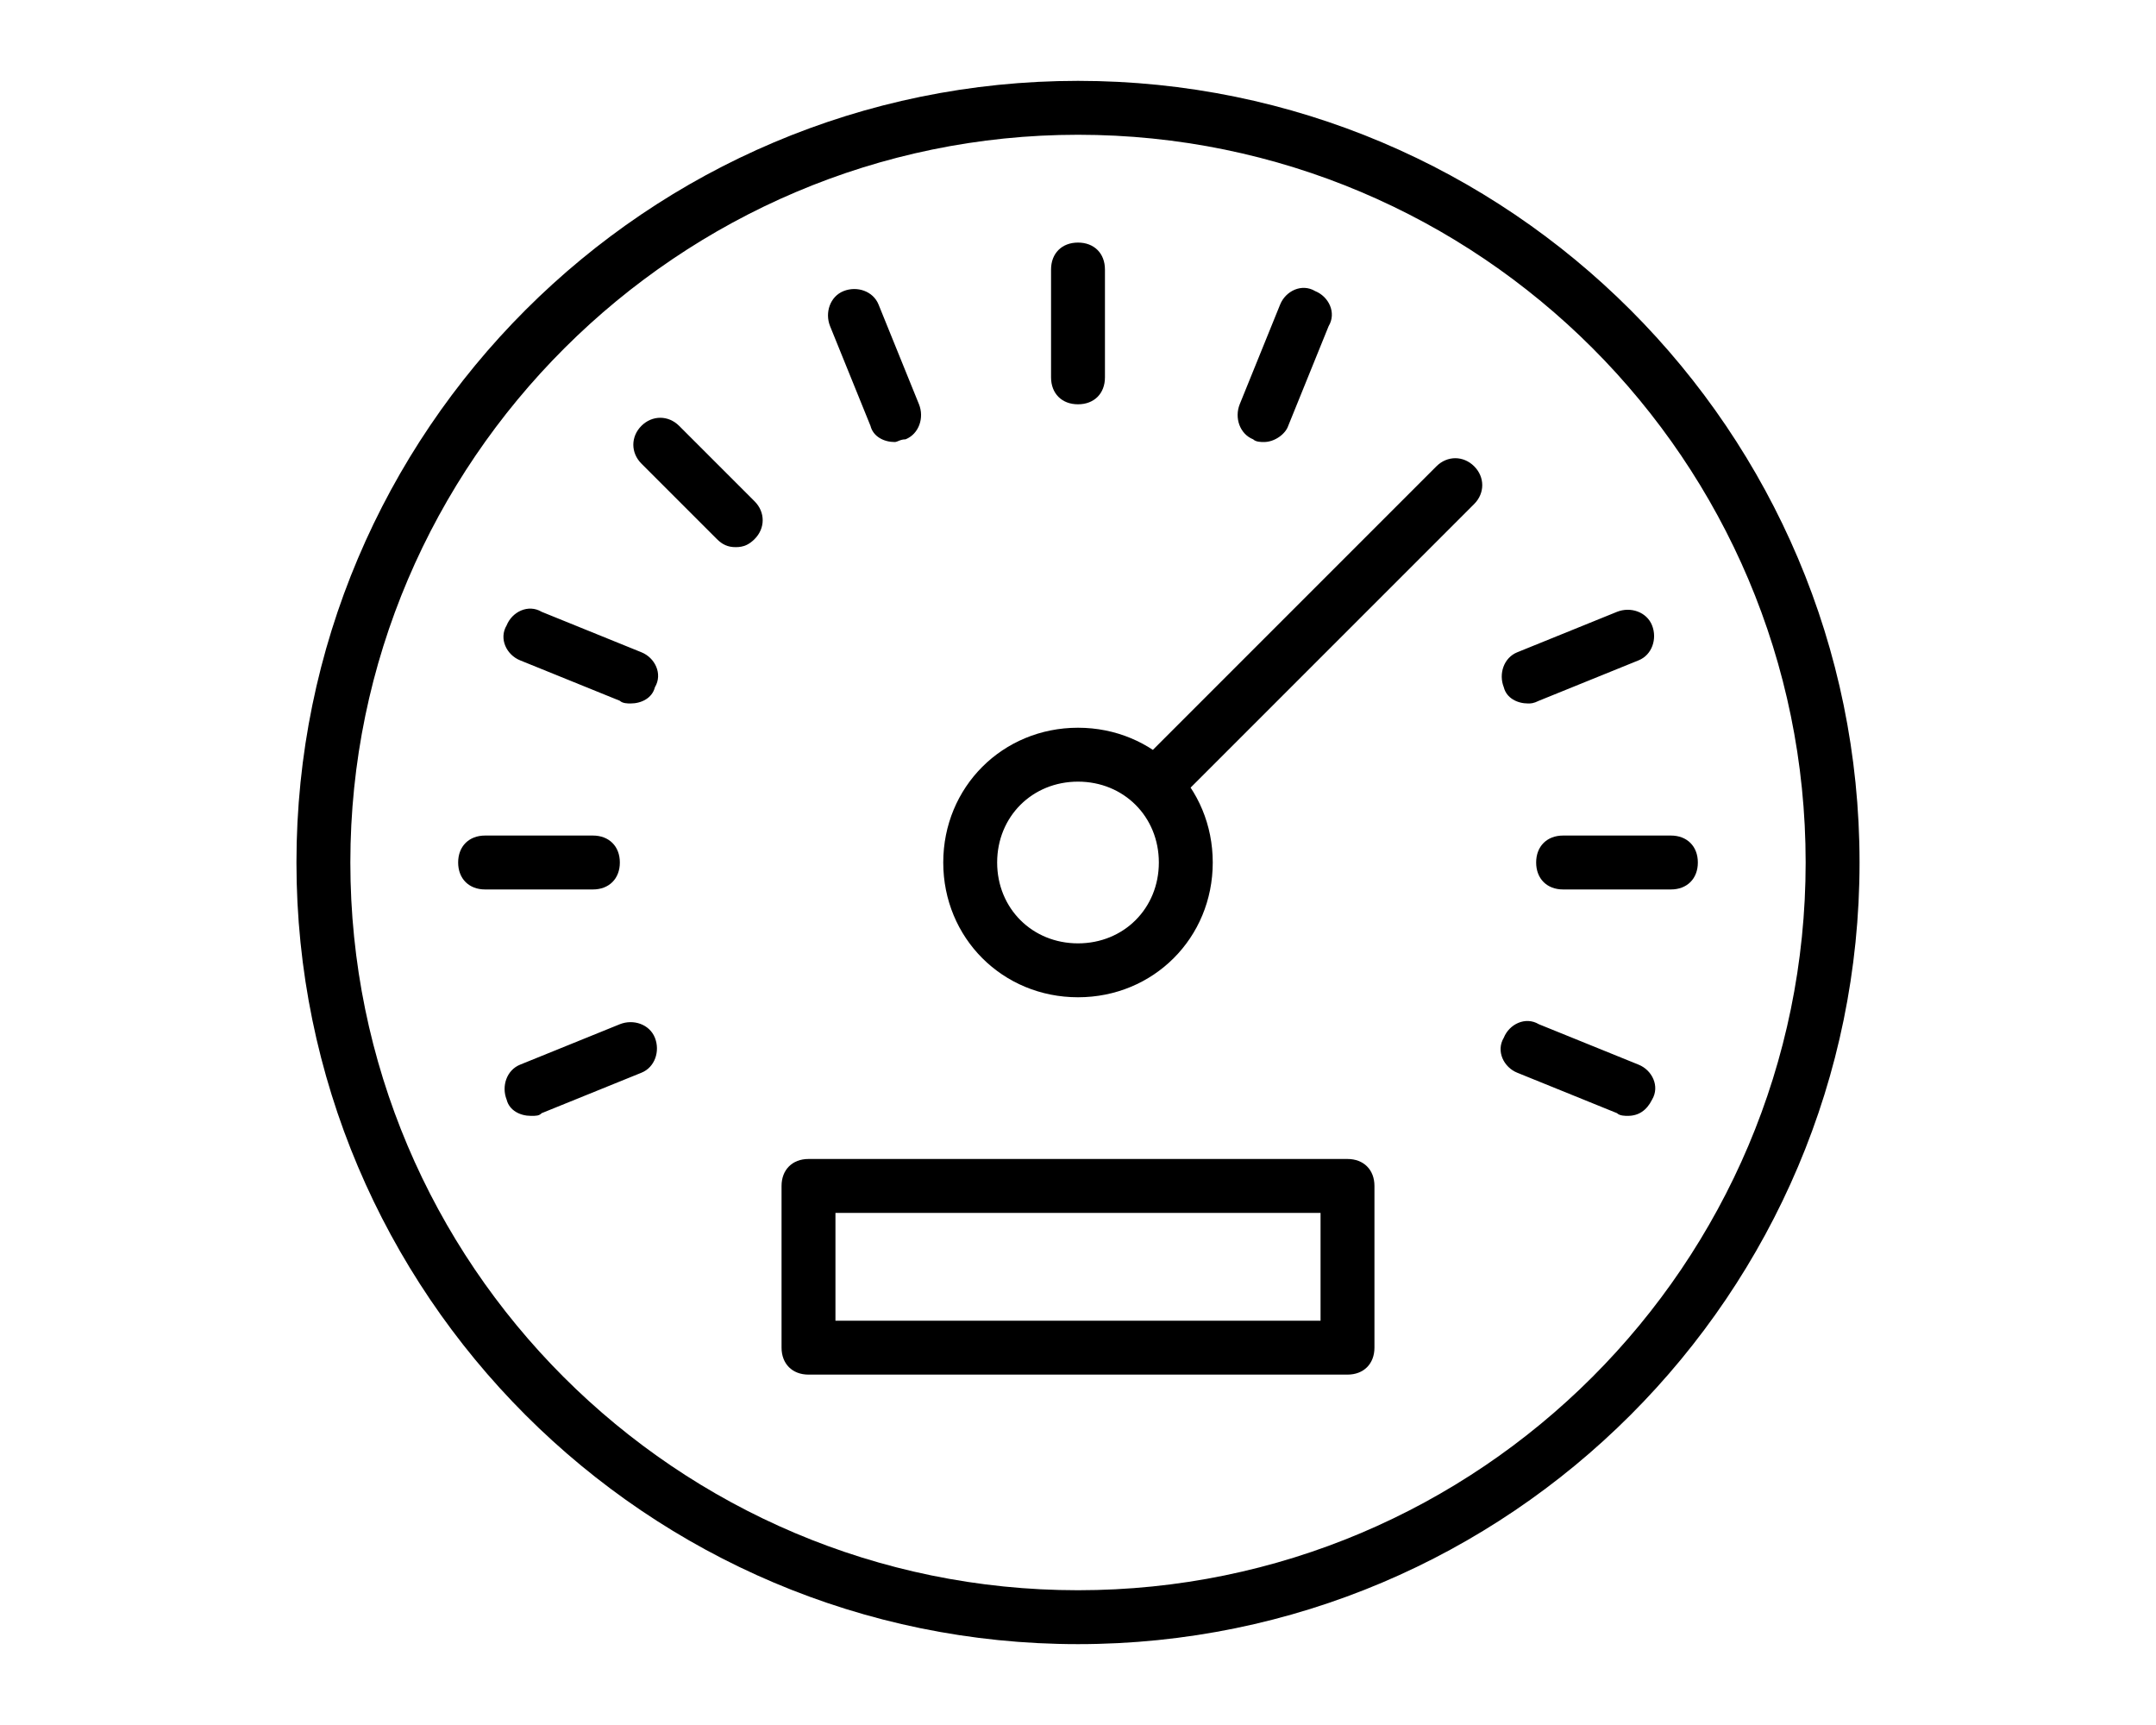 <svg xmlns="http://www.w3.org/2000/svg" width="80" height="64" viewBox="0 0 80 64"><style type="text/css">.st0{display:none;}</style><path d="M40 61c-16 0-29-13-29-29s13-29 29-29 29 13 29 29-13 29-29 29zm0-56c-14.8 0-27 12.1-27 27s12.1 27 27 27 27-12.1 27-27-12.1-27-27-27zm3 25c-.3 0-.5-.1-.7-.3-.4-.4-.4-1 0-1.4l11-11c.4-.4 1-.4 1.4 0 .4.4.4 1 0 1.4l-11 11c-.1.2-.4.3-.7.3zm-21 3h-4c-.6 0-1-.4-1-1s.4-1 1-1h4c.6 0 1 .4 1 1s-.4 1-1 1zm1.4-6.9c-.1 0-.3 0-.4-.1l-3.7-1.5c-.5-.2-.8-.8-.5-1.3.2-.5.8-.8 1.3-.5l3.7 1.5c.5.2.8.8.5 1.3-.1.4-.5.6-.9.6zm3.9-5.8c-.3 0-.5-.1-.7-.3l-2.8-2.8c-.4-.4-.4-1 0-1.4.4-.4 1-.4 1.4 0l2.8 2.8c.4.4.4 1 0 1.4-.2.2-.4.3-.7.3zm5.9-3.9c-.4 0-.8-.2-.9-.6l-1.5-3.7c-.2-.5 0-1.1.5-1.3.5-.2 1.1 0 1.3.5l1.5 3.7c.2.5 0 1.1-.5 1.3-.2 0-.3.1-.4.1zm6.8-1.4c-.6 0-1-.4-1-1v-4c0-.6.4-1 1-1s1 .4 1 1v4c0 .6-.4 1-1 1zm6.9 1.4c-.1 0-.3 0-.4-.1-.5-.2-.7-.8-.5-1.3l1.5-3.7c.2-.5.8-.8 1.3-.5.5.2.8.8.5 1.3l-1.5 3.7c-.1.3-.5.6-.9.6zm9.8 9.7c-.4 0-.8-.2-.9-.6-.2-.5 0-1.1.5-1.3l3.7-1.5c.5-.2 1.1 0 1.3.5.2.5 0 1.1-.5 1.3l-3.7 1.5c-.2.1-.3.1-.4.1zm5.3 6.9h-4c-.6 0-1-.4-1-1s.4-1 1-1h4c.6 0 1 .4 1 1s-.4 1-1 1zm-1.6 8.4c-.1 0-.3 0-.4-.1l-3.7-1.5c-.5-.2-.8-.8-.5-1.3.2-.5.8-.8 1.3-.5l3.7 1.5c.5.2.8.8.5 1.3-.2.4-.5.6-.9.6zm-40.7 0c-.4 0-.8-.2-.9-.6-.2-.5 0-1.1.5-1.3l3.7-1.5c.5-.2 1.1 0 1.3.5.2.5 0 1.1-.5 1.3l-3.7 1.5c-.1.1-.2.1-.4.1zm30.3 9.6h-20c-.6 0-1-.4-1-1v-6c0-.6.4-1 1-1h20c.6 0 1 .4 1 1v6c0 .6-.4 1-1 1zm-19-2h18v-4h-18v4zm9-12c-2.8 0-5-2.2-5-5s2.2-5 5-5 5 2.2 5 5-2.2 5-5 5zm0-8c-1.7 0-3 1.3-3 3s1.3 3 3 3 3-1.3 3-3-1.3-3-3-3z"/><path class="st0" d="M70 60h-2v-28c0-2.2-1.8-4-4-4h-6c-2.2 0-4 1.8-4 4v28h-2v-48c0-2.2-1.8-4-4-4h-6c-2.2 0-4 1.8-4 4v48h-2v-18c0-2.2-1.8-4-4-4h-6c-2.2 0-4 1.8-4 4v18h-10v-8h4c1.1 0 2-.9 2-2s-.9-2-2-2h-4v-6c1.1 0 2-.9 2-2s-.9-2-2-2v-6h4c1.1 0 2-.9 2-2s-.9-2-2-2h-4v-6c1.1 0 2-.9 2-2s-.9-2-2-2v-6h4c1.1 0 2-.9 2-2s-.9-2-2-2h-4v-6c0-1.1-.9-2-2-2s-2 .9-2 2v58c0 2.2.8 4 3 4h59c1.1 0 2-.9 2-2s-.9-2-2-2zm-12-28h6v28h-6v-28zm-16-20h6v48h-6v-48zm-16 30h6v18h-6v-18zM40 43c7.4 0 14.6 4.1 18.1 7.6 1.2 1.2 1.2 3.2 0 4.5-.6.6-1.4.9-2.2.9s-1.6-.3-2.2-.9c-2.8-2.8-8.3-6.1-13.7-6.1s-10.9 3.4-13.6 6c-.6.6-1.4 1-2.2 1-.8 0-1.6-.3-2.2-.9-1.2-1.2-1.2-3.2 0-4.5 3.4-3.6 10.6-7.6 18-7.6m0-2c-7.8 0-15.4 4.1-19.5 8.2-1 1-1.5 2.3-1.5 3.7s.5 2.7 1.5 3.7 2.3 1.5 3.7 1.5c1.4 0 2.7-.5 3.7-1.5 2.1-2.3 7.2-5.6 12.1-5.6s10 3.3 12.2 5.5c1 1 2.3 1.5 3.7 1.5s2.7-.5 3.7-1.5 1.5-2.3 1.5-3.7-.5-2.7-1.5-3.7c-4.2-4-11.8-8.1-19.6-8.1zm0-15.1c14.3 0 21.1 4.5 27.6 11 1.2 1.2 1.2 3.2 0 4.5-.6.6-1.4.9-2.2.9-.8 0-1.6-.3-2.2-.9-5.7-5.6-11-9.5-23.2-9.5s-17.5 3.9-23.1 9.4c-.6.6-1.4.9-2.2.9s-1.6-.3-2.2-.9c-1.2-1.2-1.2-3.2 0-4.5 6.4-6.2 13.2-10.8 27.5-10.9m0-1.9c-14.5 0-21.8 4.4-29 11.6-1 1-1.5 2.3-1.5 3.6 0 1.4.5 2.7 1.5 3.7s2.3 1.5 3.6 1.5c1.4 0 2.7-.5 3.7-1.5 5-5 9.8-8.8 21.7-8.8s16.6 3.8 21.7 8.8c1 1 2.3 1.5 3.7 1.5 1.4 0 2.7-.5 3.7-1.5s1.5-2.3 1.5-3.6c0-1.4-.5-2.7-1.5-3.7-7.3-7.2-14.6-11.6-29.1-11.6zm0-16.1c17.1 0 27.2 5.5 37.1 15.3 1.2 1.2 1.2 3.2 0 4.5-.6.6-1.4.9-2.2.9-.8 0-1.6-.3-2.2-.9-8.8-8.6-17.3-12.8-32.7-12.8s-23.9 4.2-32.6 12.8c-.6.6-1.4.9-2.2.9s-1.6-.3-2.2-.9c-1.2-1.2-1.2-3.2 0-4.5 9.8-9.8 19.9-15.3 37-15.3m0-2c-18.7 0-28.9 6.4-38.5 15.9-1 1-1.5 2.3-1.5 3.6 0 1.4.5 2.7 1.5 3.7s2.3 1.5 3.6 1.5c1.4 0 2.7-.5 3.7-1.5 7.6-7.5 15.4-11.2 31.2-11.2 15.7 0 23.6 3.7 31.2 11.2 1 1 2.3 1.5 3.7 1.5 1.4 0 2.7-.5 3.7-1.5s1.5-2.3 1.5-3.6c0-1.4-.5-2.7-1.5-3.7-9.7-9.5-19.9-15.9-38.6-15.9z"/></svg>